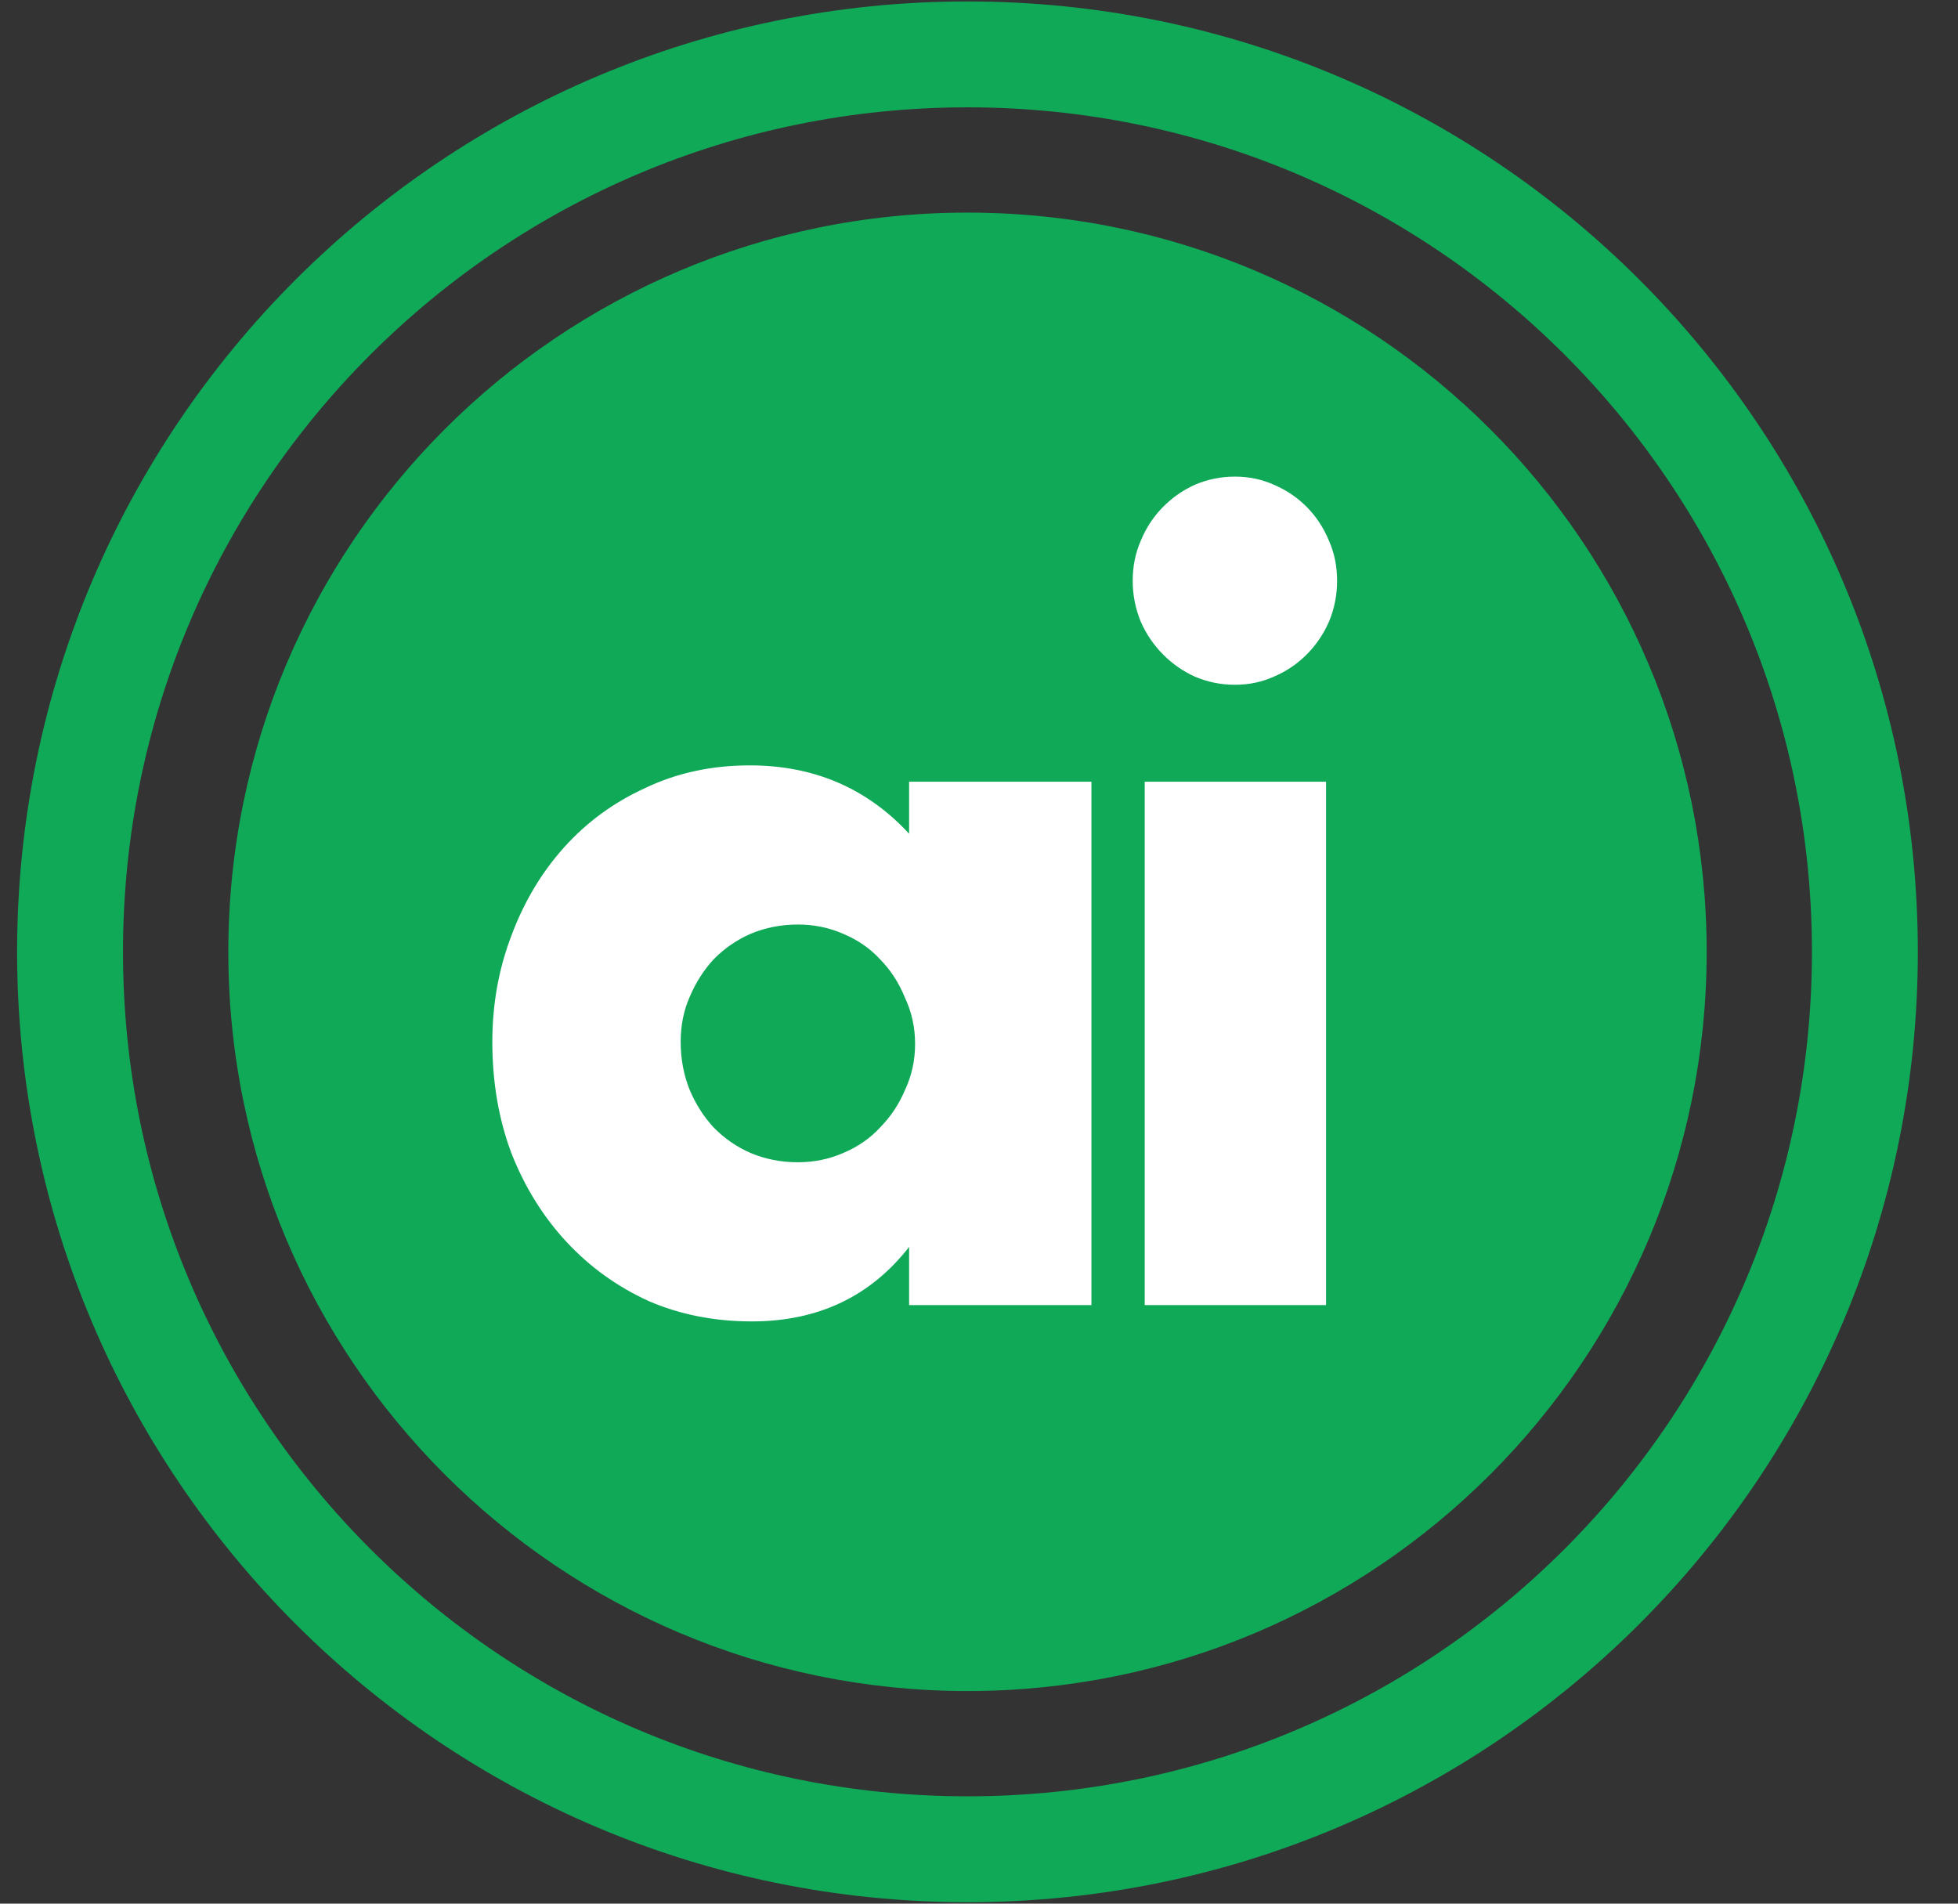 <svg width="36" height="35" viewBox="0 0 36 35" fill="none" xmlns="http://www.w3.org/2000/svg">
<rect x="0" y="0" width="36" height="35" fill="#333333" stroke="none"/>
<path d="M17.788 1C26.901 1 34.288 8.387 34.288 17.5C34.288 26.613 26.901 34 17.788 34C8.676 34 1.288 26.613 1.288 17.5C1.288 8.387 8.676 1 17.788 1Z" stroke="#0FA958" stroke-width="1.947"/>
<path d="M31.379 17.5C31.379 9.994 25.294 3.909 17.788 3.909C10.283 3.909 4.198 9.994 4.198 17.5C4.198 25.006 10.283 31.091 17.788 31.091C25.294 31.091 31.379 25.006 31.379 17.5Z" fill="#0FA958"/>
<path d="M12.515 19.155C12.515 19.468 12.57 19.762 12.68 20.037C12.791 20.3 12.938 20.531 13.123 20.731C13.319 20.931 13.546 21.088 13.804 21.2C14.074 21.313 14.363 21.369 14.67 21.369C14.965 21.369 15.241 21.313 15.499 21.2C15.769 21.088 15.996 20.931 16.18 20.731C16.377 20.531 16.53 20.3 16.641 20.037C16.764 19.774 16.825 19.493 16.825 19.193C16.825 18.893 16.764 18.611 16.641 18.349C16.53 18.074 16.377 17.836 16.18 17.636C15.996 17.436 15.769 17.28 15.499 17.167C15.241 17.055 14.965 16.998 14.67 16.998C14.363 16.998 14.074 17.055 13.804 17.167C13.546 17.28 13.319 17.436 13.123 17.636C12.938 17.836 12.791 18.067 12.68 18.33C12.57 18.58 12.515 18.855 12.515 19.155ZM16.715 14.372H20.067V23.995H16.715V22.926C16.002 23.839 15.038 24.295 13.823 24.295C13.135 24.295 12.502 24.17 11.925 23.92C11.348 23.657 10.845 23.295 10.415 22.832C9.985 22.369 9.647 21.825 9.402 21.2C9.168 20.575 9.052 19.893 9.052 19.155C9.052 18.468 9.168 17.817 9.402 17.204C9.635 16.579 9.96 16.035 10.378 15.572C10.795 15.11 11.293 14.747 11.87 14.485C12.447 14.21 13.086 14.072 13.786 14.072C14.965 14.072 15.941 14.491 16.715 15.329V14.372ZM24.381 14.372V23.995H21.047V14.372H24.381ZM20.826 10.677C20.826 10.414 20.875 10.17 20.973 9.945C21.071 9.707 21.206 9.501 21.378 9.326C21.55 9.151 21.747 9.013 21.968 8.913C22.201 8.813 22.447 8.763 22.705 8.763C22.963 8.763 23.202 8.813 23.423 8.913C23.657 9.013 23.859 9.151 24.031 9.326C24.203 9.501 24.338 9.707 24.436 9.945C24.535 10.17 24.584 10.414 24.584 10.677C24.584 10.939 24.535 11.189 24.436 11.427C24.338 11.652 24.203 11.852 24.031 12.027C23.859 12.202 23.657 12.34 23.423 12.44C23.202 12.54 22.963 12.59 22.705 12.59C22.447 12.59 22.201 12.54 21.968 12.44C21.747 12.34 21.55 12.202 21.378 12.027C21.206 11.852 21.071 11.652 20.973 11.427C20.875 11.189 20.826 10.939 20.826 10.677Z" fill="white"/>
</svg>
